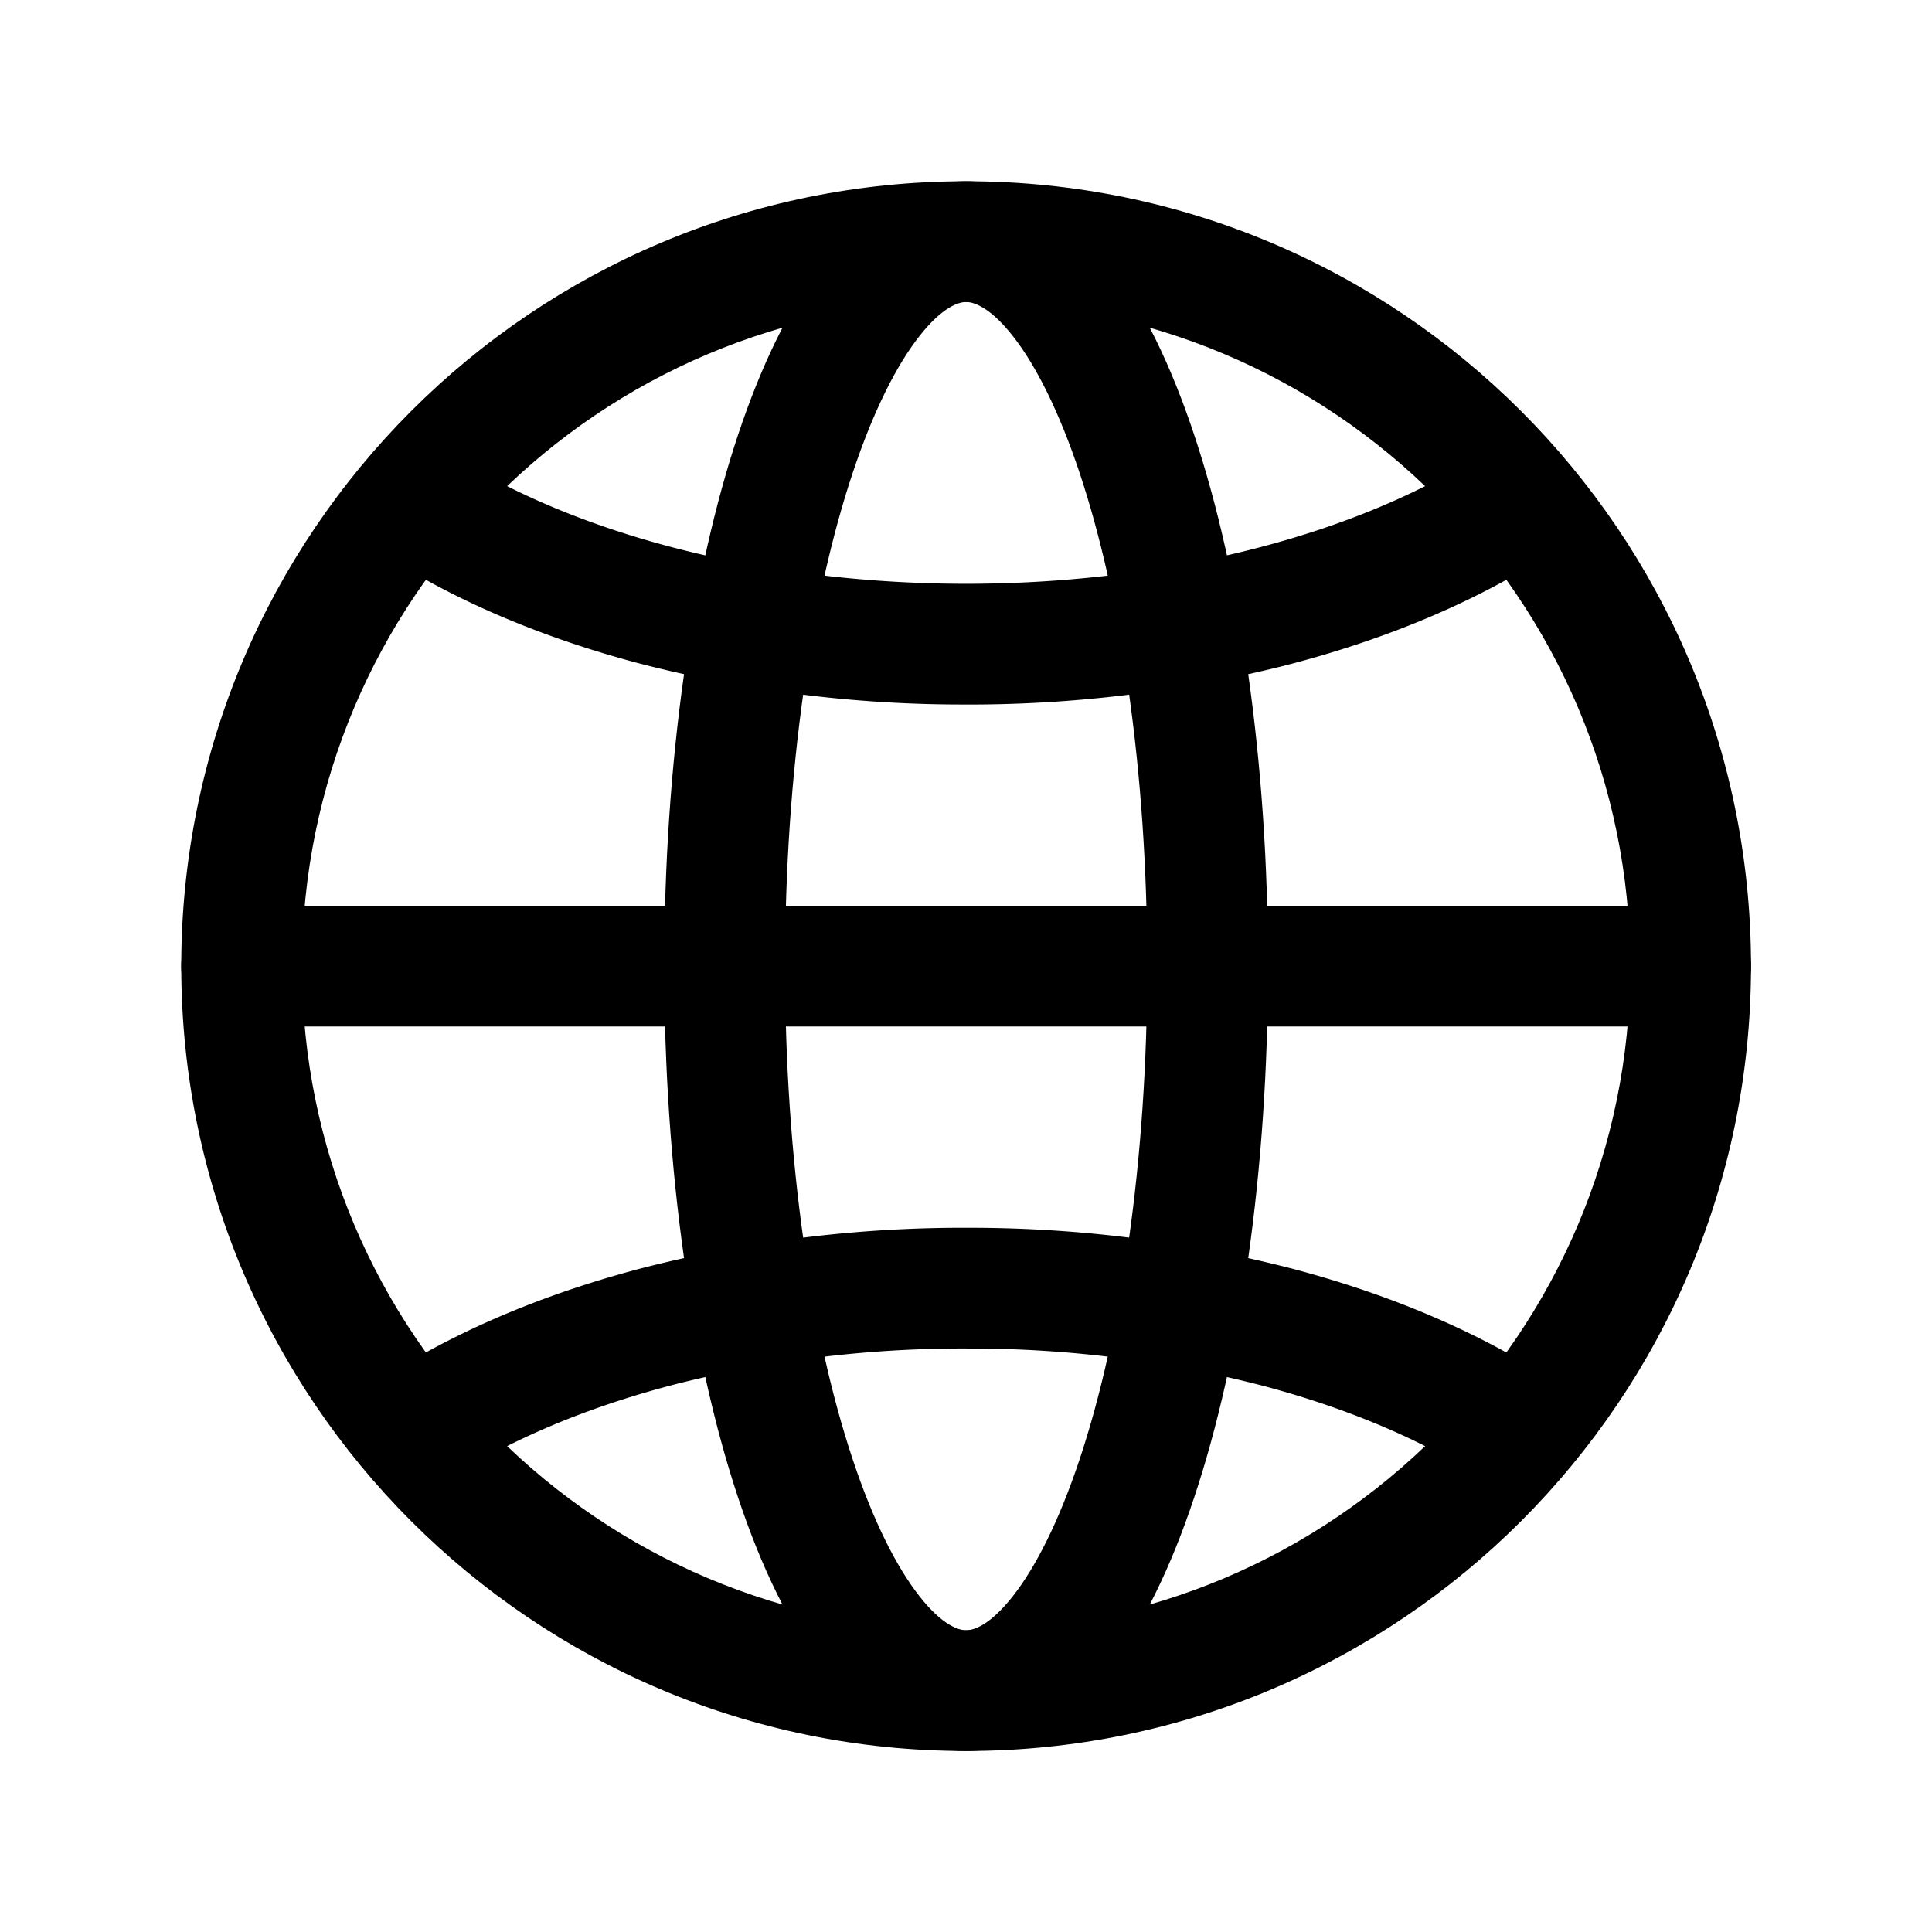 <svg xmlns="http://www.w3.org/2000/svg" width="32" height="32" fill="none"><path fill="#000" fill-rule="evenodd" d="M16.002 5.002c-6.075 0-11 4.925-11 11 0 6.076 4.925 11 11 11s11-4.924 11-11c0-6.075-4.925-11-11-11Zm-13 11c0-7.18 5.82-13 13-13s13 5.82 13 13-5.82 13-13 13-13-5.82-13-13Z" clip-rule="evenodd"/><path fill="#000" fill-rule="evenodd" d="M14.123 7.833c-.682 2.045-1.12 4.933-1.12 8.17 0 3.235.438 6.124 1.12 8.168.342 1.028.728 1.787 1.108 2.27.388.493.657.561.771.561.115 0 .383-.068.772-.562.38-.482.765-1.241 1.108-2.269.681-2.044 1.12-4.933 1.12-8.169 0-3.236-.438-6.124-1.12-8.169-.343-1.027-.728-1.787-1.108-2.269-.389-.493-.657-.562-.772-.562-.114 0-.383.069-.771.562-.38.482-.766 1.242-1.108 2.27Zm-.463-3.507c.568-.72 1.352-1.324 2.342-1.324s1.774.603 2.343 1.324c.577.733 1.053 1.73 1.434 2.875.767 2.298 1.223 5.41 1.223 8.801 0 3.392-.456 6.503-1.223 8.802-.381 1.144-.857 2.142-1.434 2.874-.569.721-1.353 1.324-2.343 1.324s-1.774-.602-2.342-1.324c-.578-.732-1.054-1.73-1.435-2.874-.766-2.299-1.223-5.41-1.223-8.802 0-3.391.457-6.503 1.223-8.801.381-1.144.857-2.142 1.435-2.875Z" clip-rule="evenodd"/><path fill="#000" fill-rule="evenodd" d="M10.753 20.974a21.455 21.455 0 0 1 5.342-.638 21.32 21.32 0 0 1 5.327.682c1.67.442 3.179 1.091 4.405 1.92l-1.119 1.657c-1.005-.68-2.298-1.247-3.798-1.644a19.319 19.319 0 0 0-4.823-.615 19.452 19.452 0 0 0-4.84.576c-1.512.385-2.822.942-3.849 1.615l-1.096-1.673c1.246-.816 2.77-1.452 4.45-1.88ZM10.583 10.987c-1.671-.443-3.18-1.091-4.406-1.92l1.12-1.657c1.005.679 2.298 1.246 3.798 1.644 1.498.396 3.145.608 4.822.615 1.678.007 3.331-.191 4.84-.576 1.512-.385 2.822-.943 3.849-1.615l1.096 1.673c-1.246.816-2.769 1.452-4.45 1.88a21.45 21.45 0 0 1-5.343.638 21.315 21.315 0 0 1-5.326-.682ZM3.002 16.002a1 1 0 0 1 1-1h24a1 1 0 1 1 0 2h-24a1 1 0 0 1-1-1Z" clip-rule="evenodd"/></svg>